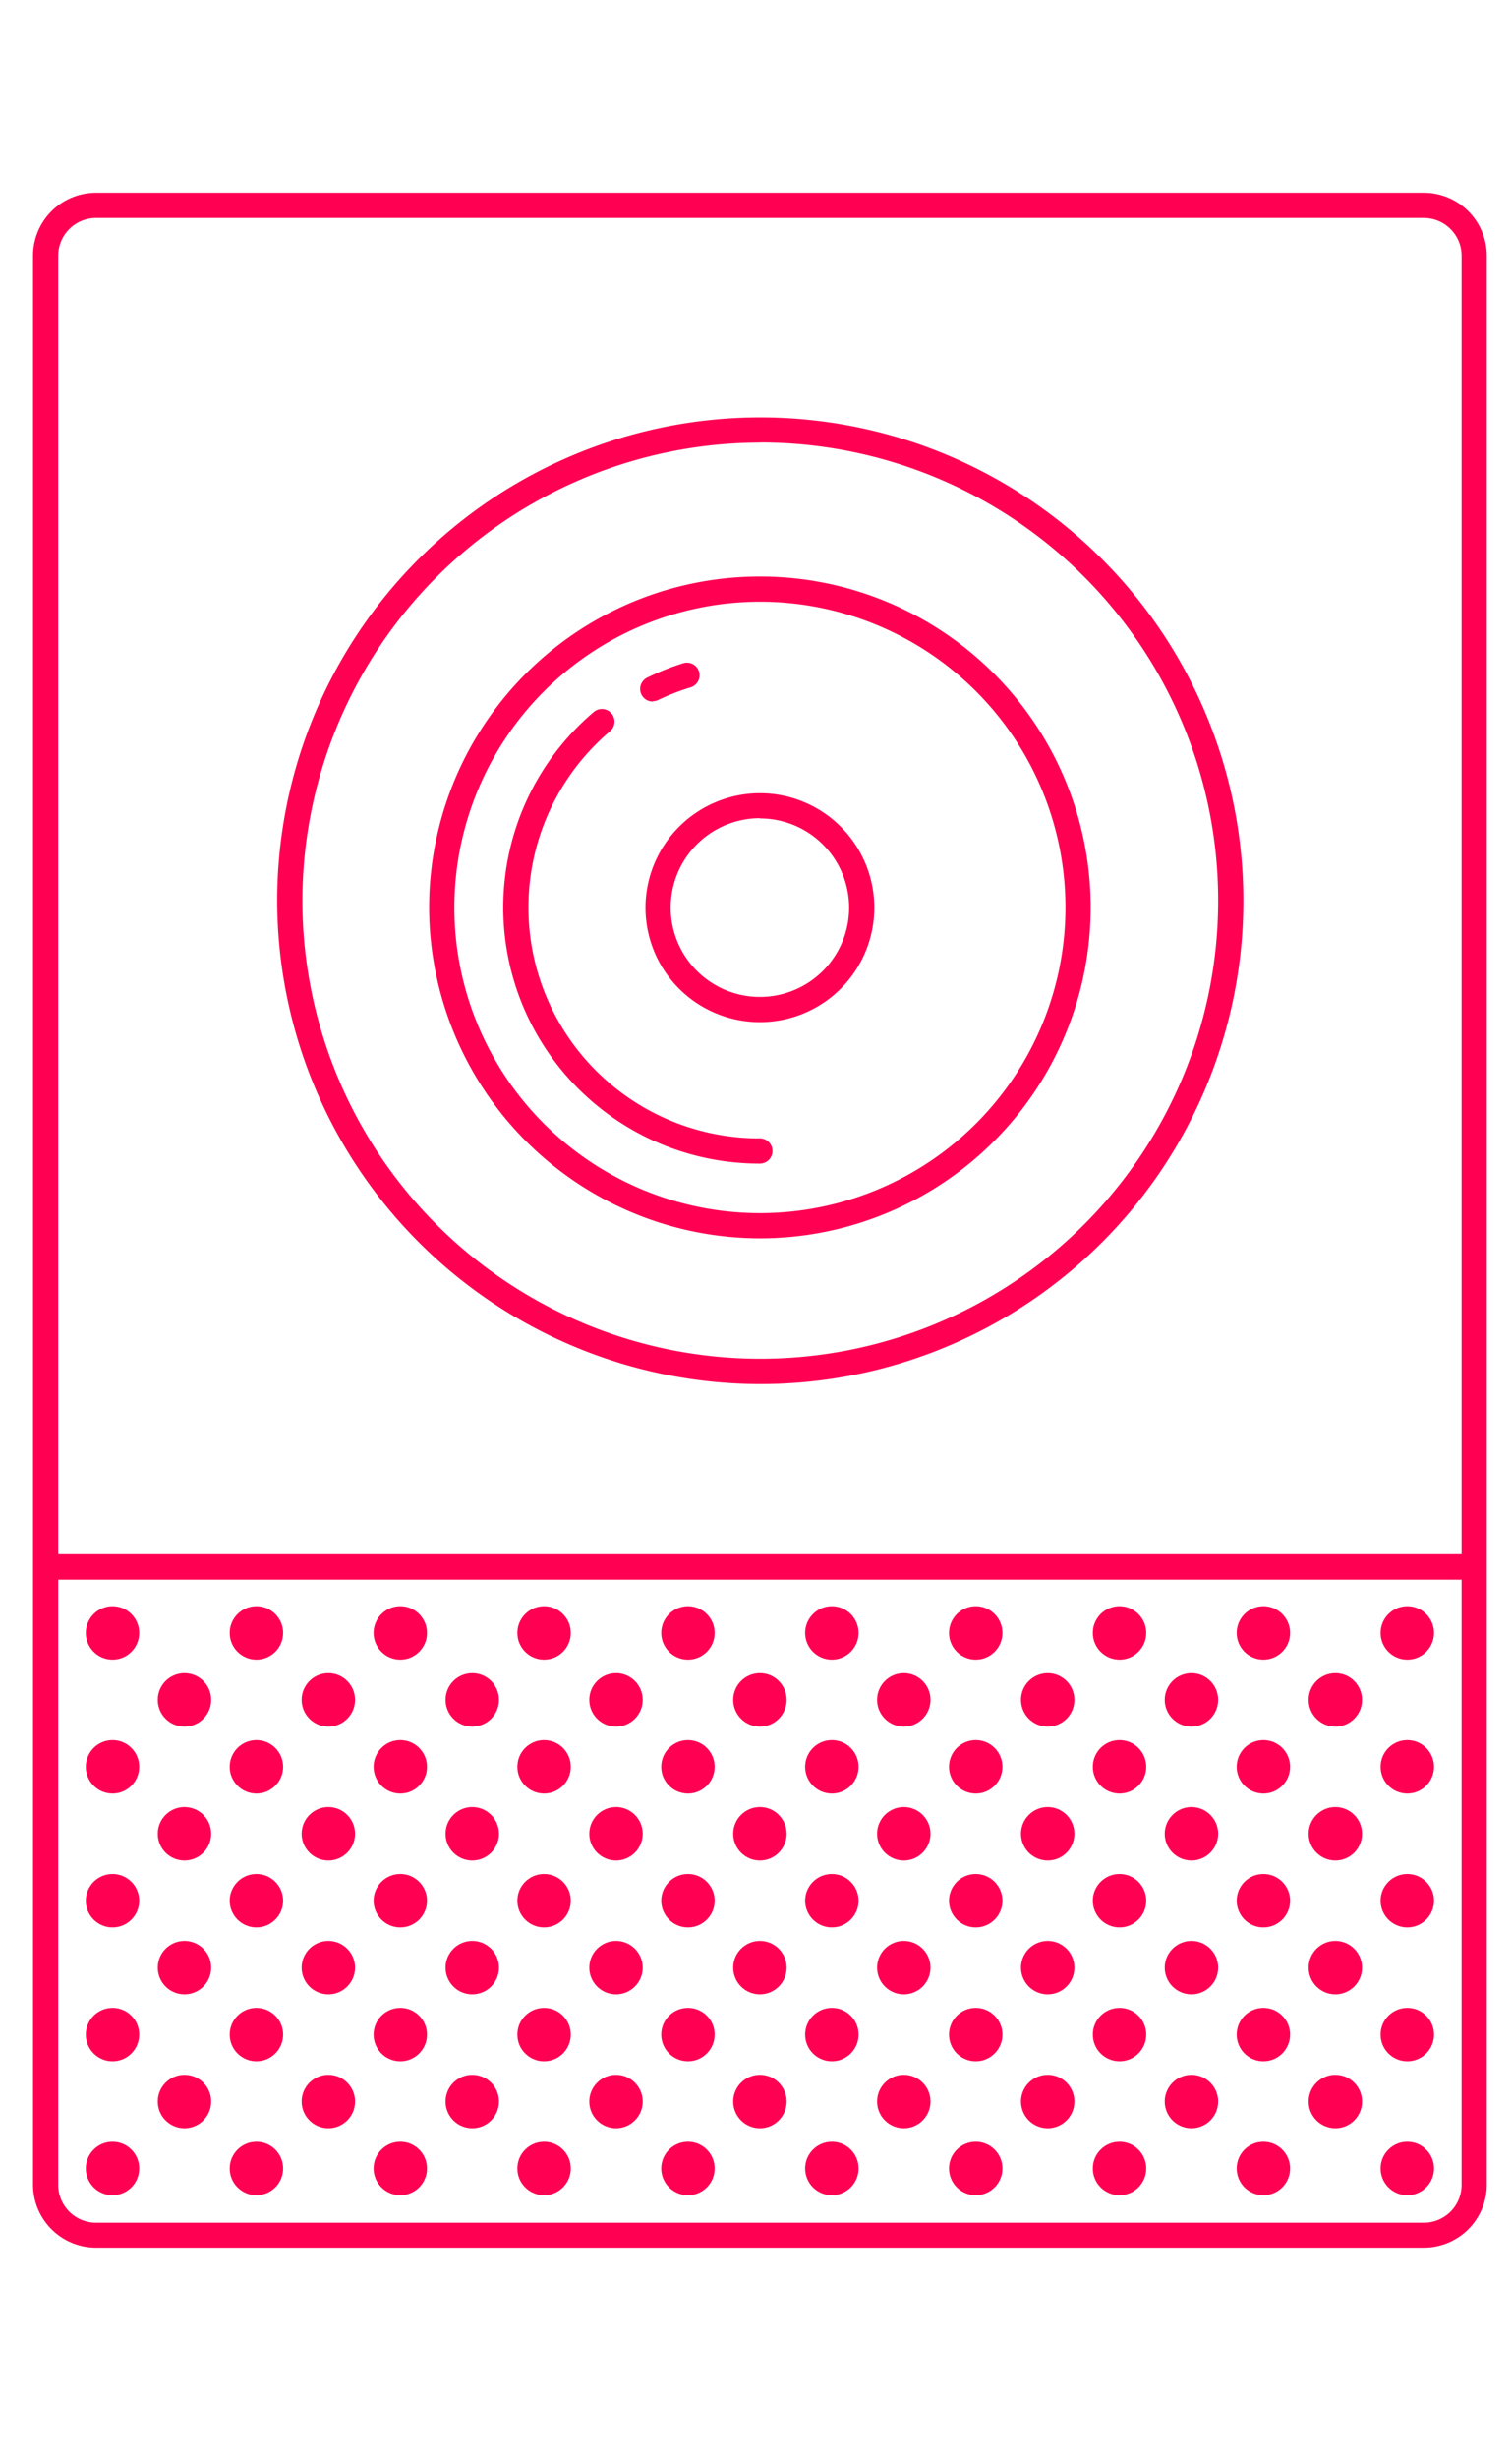 <svg id="Layer_1" data-name="Layer 1" xmlns="http://www.w3.org/2000/svg" viewBox="0 0 120 195"><defs><style>.cls-1{fill:#ff0053;}</style></defs><title>Icon 001</title><path class="cls-1" d="M51.81,55.62a1,1,0,0,0,.44-.1,18.17,18.17,0,0,1,2.57-1,1,1,0,1,0-.6-1.91,20.13,20.13,0,0,0-2.85,1.14,1,1,0,0,0,.44,1.9Z"/><path class="cls-1" d="M60.31,109.79A38.34,38.34,0,1,0,22,71.45,38.39,38.39,0,0,0,60.31,109.79Zm0-74.69A36.34,36.34,0,1,1,24,71.45,36.38,36.38,0,0,1,60.31,35.11Z"/><path class="cls-1" d="M60.31,98.23A26.25,26.25,0,1,0,34.06,72,26.28,26.28,0,0,0,60.31,98.23Zm0-50.5A24.25,24.25,0,1,1,36.06,72,24.28,24.28,0,0,1,60.31,47.73Z"/><path class="cls-1" d="M51.23,72a9.08,9.08,0,1,0,9.08-9.08A9.09,9.09,0,0,0,51.23,72Zm9.08-7.08A7.08,7.08,0,1,1,53.23,72,7.09,7.09,0,0,1,60.31,64.9Z"/><path class="cls-1" d="M60.31,92.3a1,1,0,0,0,0-2A18.32,18.32,0,0,1,48.42,58a1,1,0,1,0-1.3-1.52A20.32,20.32,0,0,0,60.31,92.3Z"/><path class="cls-1" d="M113,15.29H7.62a5,5,0,0,0-5,5v153a5,5,0,0,0,5,5H113a5,5,0,0,0,5-5v-153A5,5,0,0,0,113,15.29Zm-105.38,2H113a3,3,0,0,1,3,3v103H4.62v-103A3,3,0,0,1,7.62,17.29ZM113,176.31H7.62a3,3,0,0,1-3-3v-48H116v48A3,3,0,0,1,113,176.31Z"/><circle class="cls-1" cx="8.93" cy="129.53" r="2.12"/><circle class="cls-1" cx="20.35" cy="129.53" r="2.12"/><circle class="cls-1" cx="31.77" cy="129.53" r="2.12"/><circle class="cls-1" cx="43.18" cy="129.53" r="2.12"/><circle class="cls-1" cx="54.6" cy="129.53" r="2.12"/><circle class="cls-1" cx="66.02" cy="129.53" r="2.12"/><circle class="cls-1" cx="77.44" cy="129.53" r="2.12"/><circle class="cls-1" cx="88.85" cy="129.53" r="2.12"/><circle class="cls-1" cx="100.27" cy="129.53" r="2.12"/><circle class="cls-1" cx="111.69" cy="129.53" r="2.12"/><circle class="cls-1" cx="8.93" cy="140.15" r="2.12"/><circle class="cls-1" cx="20.35" cy="140.15" r="2.12"/><circle class="cls-1" cx="31.77" cy="140.15" r="2.12"/><circle class="cls-1" cx="43.18" cy="140.15" r="2.12"/><circle class="cls-1" cx="54.6" cy="140.15" r="2.12"/><circle class="cls-1" cx="66.02" cy="140.15" r="2.12"/><circle class="cls-1" cx="77.44" cy="140.15" r="2.12"/><circle class="cls-1" cx="88.85" cy="140.15" r="2.12"/><circle class="cls-1" cx="100.27" cy="140.15" r="2.12"/><circle class="cls-1" cx="111.69" cy="140.15" r="2.12"/><circle class="cls-1" cx="8.93" cy="150.77" r="2.12"/><circle class="cls-1" cx="20.35" cy="150.77" r="2.12"/><circle class="cls-1" cx="31.77" cy="150.77" r="2.12"/><circle class="cls-1" cx="43.18" cy="150.77" r="2.12"/><circle class="cls-1" cx="54.6" cy="150.77" r="2.12"/><circle class="cls-1" cx="66.02" cy="150.77" r="2.12"/><circle class="cls-1" cx="77.44" cy="150.77" r="2.12"/><circle class="cls-1" cx="88.85" cy="150.77" r="2.12"/><circle class="cls-1" cx="100.27" cy="150.77" r="2.12"/><circle class="cls-1" cx="111.69" cy="150.77" r="2.12"/><circle class="cls-1" cx="8.93" cy="161.39" r="2.12"/><circle class="cls-1" cx="20.35" cy="161.39" r="2.12"/><circle class="cls-1" cx="31.77" cy="161.39" r="2.12"/><circle class="cls-1" cx="43.18" cy="161.39" r="2.12"/><circle class="cls-1" cx="54.6" cy="161.39" r="2.12"/><circle class="cls-1" cx="66.02" cy="161.39" r="2.12"/><circle class="cls-1" cx="77.44" cy="161.39" r="2.12"/><circle class="cls-1" cx="88.85" cy="161.39" r="2.12"/><circle class="cls-1" cx="100.27" cy="161.39" r="2.12"/><circle class="cls-1" cx="111.69" cy="161.39" r="2.12"/><circle class="cls-1" cx="8.93" cy="172.01" r="2.12"/><circle class="cls-1" cx="20.35" cy="172.01" r="2.12"/><circle class="cls-1" cx="31.77" cy="172.01" r="2.12"/><circle class="cls-1" cx="43.18" cy="172.01" r="2.12"/><circle class="cls-1" cx="54.6" cy="172.01" r="2.12"/><circle class="cls-1" cx="66.02" cy="172.01" r="2.12"/><circle class="cls-1" cx="77.44" cy="172.01" r="2.12"/><circle class="cls-1" cx="88.85" cy="172.01" r="2.12"/><circle class="cls-1" cx="100.27" cy="172.01" r="2.12"/><circle class="cls-1" cx="111.69" cy="172.01" r="2.12"/><circle class="cls-1" cx="14.64" cy="134.84" r="2.12"/><circle class="cls-1" cx="26.06" cy="134.84" r="2.12"/><circle class="cls-1" cx="37.48" cy="134.84" r="2.12"/><circle class="cls-1" cx="48.89" cy="134.84" r="2.12"/><circle class="cls-1" cx="60.31" cy="134.84" r="2.12"/><circle class="cls-1" cx="71.73" cy="134.84" r="2.12"/><circle class="cls-1" cx="83.15" cy="134.84" r="2.12"/><circle class="cls-1" cx="94.56" cy="134.84" r="2.12"/><circle class="cls-1" cx="105.98" cy="134.84" r="2.12"/><circle class="cls-1" cx="14.64" cy="145.46" r="2.12"/><circle class="cls-1" cx="26.06" cy="145.46" r="2.12"/><circle class="cls-1" cx="37.48" cy="145.46" r="2.12"/><circle class="cls-1" cx="48.89" cy="145.46" r="2.12"/><circle class="cls-1" cx="60.31" cy="145.46" r="2.12"/><circle class="cls-1" cx="71.73" cy="145.46" r="2.12"/><circle class="cls-1" cx="83.15" cy="145.46" r="2.12"/><circle class="cls-1" cx="94.56" cy="145.46" r="2.12"/><circle class="cls-1" cx="105.98" cy="145.46" r="2.12"/><circle class="cls-1" cx="14.64" cy="156.08" r="2.12"/><circle class="cls-1" cx="26.06" cy="156.08" r="2.12"/><circle class="cls-1" cx="37.48" cy="156.08" r="2.12"/><circle class="cls-1" cx="48.89" cy="156.08" r="2.12"/><circle class="cls-1" cx="60.31" cy="156.08" r="2.12"/><circle class="cls-1" cx="71.73" cy="156.08" r="2.12"/><circle class="cls-1" cx="83.15" cy="156.08" r="2.12"/><circle class="cls-1" cx="94.56" cy="156.08" r="2.12"/><circle class="cls-1" cx="105.98" cy="156.08" r="2.12"/><circle class="cls-1" cx="14.64" cy="166.7" r="2.12"/><circle class="cls-1" cx="26.06" cy="166.7" r="2.12"/><circle class="cls-1" cx="37.48" cy="166.7" r="2.12"/><circle class="cls-1" cx="48.89" cy="166.7" r="2.12"/><circle class="cls-1" cx="60.31" cy="166.7" r="2.12"/><circle class="cls-1" cx="71.73" cy="166.7" r="2.12"/><circle class="cls-1" cx="83.15" cy="166.7" r="2.12"/><circle class="cls-1" cx="94.56" cy="166.7" r="2.12"/><circle class="cls-1" cx="105.98" cy="166.7" r="2.12"/></svg>